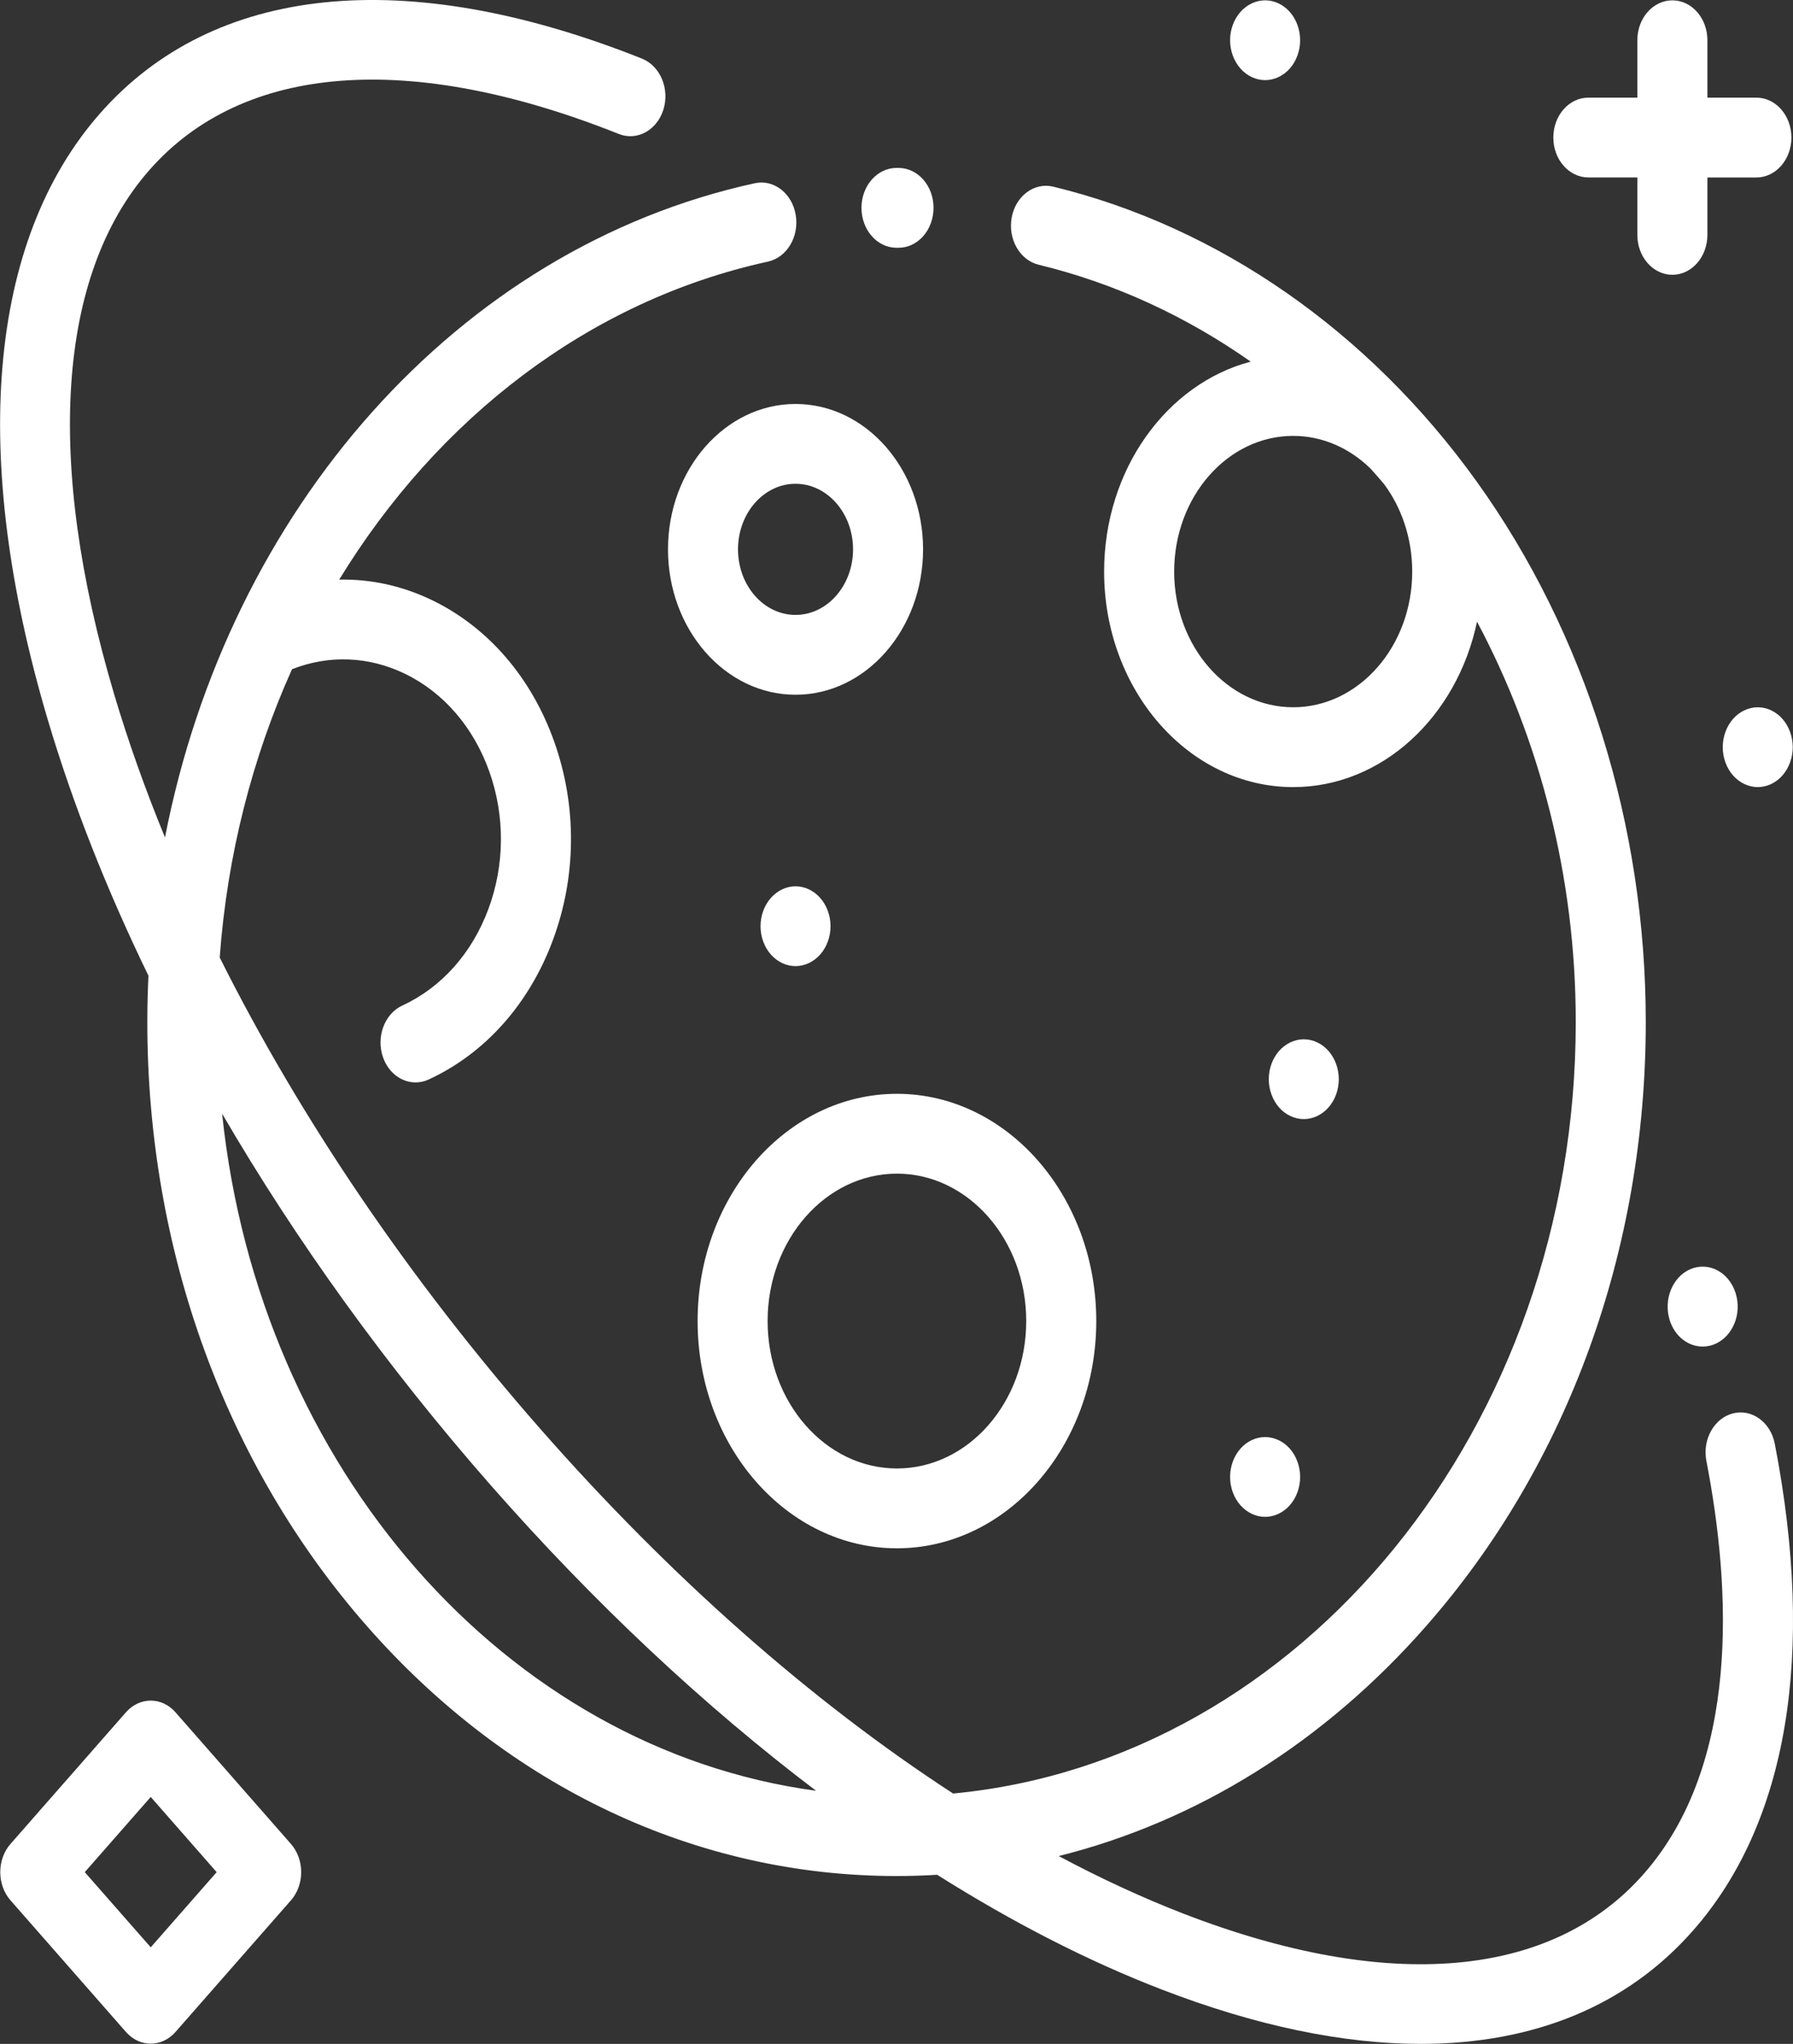 <svg width="43" height="49" viewBox="0 0 43 49" fill="none" xmlns="http://www.w3.org/2000/svg">
<rect x="0" y="0" width="43" height="49" fill="#333333" stroke="none"/>
<g clip-path="url(#clip0)">
<path d="M21.551 4.026L21.5 4.026C21.036 4.026 20.66 4.455 20.66 4.983C20.66 5.511 21.036 5.94 21.5 5.94L21.547 5.94C21.547 5.94 21.548 5.94 21.549 5.94C22.012 5.94 22.387 5.513 22.388 4.985C22.39 4.457 22.015 4.028 21.551 4.026Z" fill="white"/>
<path d="M21.51 26.223C18.874 26.223 16.73 28.667 16.73 31.671C16.73 34.675 18.874 37.119 21.51 37.119C24.146 37.119 26.291 34.675 26.291 31.671C26.291 28.667 24.146 26.223 21.51 26.223ZM21.51 35.205C19.8 35.205 18.409 33.62 18.409 31.671C18.409 29.723 19.8 28.137 21.51 28.137C23.22 28.137 24.611 29.723 24.611 31.671C24.611 33.62 23.22 35.205 21.51 35.205Z" fill="white"/>
<path d="M19.078 9.685C17.392 9.685 16.02 11.248 16.02 13.17C16.02 15.092 17.392 16.656 19.078 16.656C20.765 16.656 22.137 15.092 22.137 13.17C22.137 11.248 20.765 9.685 19.078 9.685ZM19.078 14.742C18.317 14.742 17.699 14.037 17.699 13.17C17.699 12.303 18.318 11.598 19.078 11.598C19.839 11.598 20.458 12.303 20.458 13.17C20.458 14.037 19.839 14.742 19.078 14.742Z" fill="white"/>
<path d="M31.861 25.196C31.705 25.018 31.489 24.916 31.267 24.916C31.047 24.916 30.831 25.018 30.674 25.196C30.518 25.374 30.428 25.621 30.428 25.872C30.428 26.125 30.518 26.371 30.674 26.549C30.83 26.728 31.047 26.829 31.267 26.829C31.489 26.829 31.705 26.728 31.861 26.549C32.018 26.371 32.107 26.125 32.107 25.872C32.107 25.621 32.018 25.374 31.861 25.196Z" fill="white"/>
<path d="M30.934 0.288C30.778 0.11 30.562 0.008 30.34 0.008C30.119 0.008 29.903 0.11 29.747 0.288C29.59 0.466 29.5 0.713 29.5 0.964C29.5 1.216 29.59 1.463 29.747 1.641C29.903 1.819 30.119 1.921 30.34 1.921C30.561 1.921 30.778 1.819 30.934 1.641C31.091 1.463 31.18 1.216 31.18 0.964C31.18 0.713 31.091 0.466 30.934 0.288Z" fill="white"/>
<path d="M42.748 17.236C42.592 17.058 42.375 16.956 42.154 16.956C41.934 16.956 41.717 17.059 41.561 17.236C41.405 17.414 41.315 17.661 41.315 17.913C41.315 18.165 41.405 18.412 41.561 18.589C41.717 18.767 41.934 18.87 42.154 18.87C42.375 18.87 42.592 18.767 42.748 18.589C42.904 18.411 42.994 18.165 42.994 17.913C42.994 17.661 42.904 17.414 42.748 17.236Z" fill="white"/>
<path d="M19.672 21.529C19.516 21.351 19.299 21.248 19.078 21.248C18.858 21.248 18.641 21.351 18.485 21.529C18.329 21.707 18.239 21.953 18.239 22.205C18.239 22.457 18.329 22.704 18.485 22.881C18.641 23.059 18.858 23.162 19.078 23.162C19.299 23.162 19.516 23.059 19.672 22.881C19.828 22.704 19.918 22.457 19.918 22.205C19.918 21.953 19.828 21.706 19.672 21.529Z" fill="white"/>
<path d="M30.934 34.732C30.778 34.554 30.561 34.452 30.34 34.452C30.119 34.452 29.903 34.554 29.747 34.732C29.59 34.91 29.5 35.157 29.5 35.408C29.5 35.66 29.59 35.907 29.747 36.085C29.903 36.263 30.119 36.365 30.34 36.365C30.561 36.365 30.778 36.263 30.934 36.085C31.091 35.907 31.18 35.66 31.18 35.408C31.18 35.157 31.091 34.91 30.934 34.732Z" fill="white"/>
<path d="M6.977 44.206L4.208 41.05C3.881 40.677 3.349 40.677 3.021 41.05L0.252 44.206C-0.076 44.58 -0.076 45.185 0.252 45.559L3.021 48.715C3.185 48.901 3.4 48.995 3.615 48.995C3.829 48.995 4.044 48.901 4.208 48.715L6.977 45.559C7.305 45.186 7.305 44.58 6.977 44.206ZM3.615 46.685L2.033 44.883L3.615 43.08L5.196 44.883L3.615 46.685Z" fill="white"/>
<path d="M42.122 2.341H40.947V0.964C40.947 0.436 40.571 0.008 40.107 0.008C39.643 0.008 39.267 0.436 39.267 0.964V2.341H38.092C37.628 2.341 37.252 2.769 37.252 3.298C37.252 3.826 37.628 4.254 38.092 4.254H39.267V5.631C39.267 6.16 39.643 6.588 40.107 6.588C40.571 6.588 40.947 6.159 40.947 5.631V4.255H42.122C42.586 4.255 42.962 3.826 42.962 3.298C42.962 2.769 42.586 2.341 42.122 2.341Z" fill="white"/>
<path d="M42.563 34.612C42.463 34.096 42.015 33.77 41.562 33.884C41.109 33.998 40.823 34.509 40.923 35.025C41.516 38.084 41.738 42.284 39.422 44.923C37.217 47.435 33.301 47.776 28.395 45.883C27.406 45.501 26.401 45.036 25.39 44.497C28.705 43.668 31.749 41.78 34.206 38.979C37.6 35.112 39.469 29.971 39.469 24.501C39.469 19.784 38.027 15.18 35.409 11.537C32.827 7.944 29.223 5.437 25.259 4.475C24.806 4.365 24.36 4.695 24.263 5.212C24.167 5.729 24.456 6.237 24.91 6.347C26.745 6.792 28.457 7.59 29.995 8.67C27.984 9.198 26.479 11.254 26.479 13.703C26.479 16.552 28.513 18.87 31.013 18.87C33.15 18.87 34.946 17.176 35.422 14.904C36.929 17.733 37.79 21.032 37.79 24.502C37.79 34.216 31.207 42.21 22.858 42.998C19.474 40.799 16.081 37.815 12.949 34.246C9.818 30.678 7.199 26.811 5.269 22.955C5.449 20.497 6.052 18.158 7.003 16.044C7.887 15.696 8.84 15.732 9.708 16.151C10.637 16.6 11.357 17.434 11.736 18.5C12.114 19.566 12.106 20.736 11.712 21.795C11.318 22.854 10.586 23.675 9.65 24.106C9.221 24.304 9.013 24.862 9.187 25.352C9.319 25.724 9.634 25.95 9.966 25.95C10.07 25.95 10.177 25.928 10.28 25.88C11.632 25.257 12.689 24.072 13.258 22.542C13.827 21.013 13.839 19.322 13.292 17.783C12.746 16.243 11.705 15.038 10.363 14.389C9.647 14.043 8.891 13.88 8.135 13.896C10.497 10.03 14.127 7.209 18.417 6.272C18.872 6.173 19.171 5.671 19.083 5.152C18.996 4.633 18.556 4.293 18.101 4.393C10.962 5.951 5.479 12.241 3.957 20.077C3.482 18.922 3.074 17.775 2.738 16.645C1.076 11.055 1.375 6.592 3.58 4.08C5.825 1.522 9.824 1.213 14.841 3.212C15.279 3.386 15.757 3.123 15.911 2.624C16.064 2.126 15.833 1.58 15.395 1.405C9.736 -0.849 5.118 -0.379 2.392 2.727C-0.288 5.781 -0.73 10.942 1.147 17.259C1.745 19.271 2.559 21.33 3.56 23.392C3.543 23.76 3.533 24.13 3.533 24.501C3.533 29.971 5.402 35.112 8.795 38.979C12.189 42.847 16.701 44.976 21.501 44.976C21.827 44.976 22.152 44.966 22.475 44.946C24.284 46.087 26.091 47.014 27.857 47.695C30.116 48.567 32.207 49 34.072 49C36.784 49 39.021 48.086 40.609 46.276C42.868 43.702 43.544 39.669 42.563 34.612ZM31.013 16.956C29.439 16.956 28.159 15.497 28.159 13.703C28.159 11.909 29.439 10.45 31.013 10.45C31.723 10.45 32.373 10.748 32.873 11.239C32.981 11.359 33.087 11.481 33.192 11.604C33.613 12.171 33.868 12.904 33.868 13.703C33.868 15.497 32.587 16.956 31.013 16.956ZM5.327 26.7C7.11 29.759 9.282 32.773 11.762 35.599C14.242 38.425 16.887 40.9 19.571 42.932C12.129 41.926 6.21 35.181 5.327 26.7Z" fill="white"/>
<path d="M41.624 31.003C41.623 31 41.622 30.996 41.621 30.993C41.462 30.499 40.984 30.245 40.549 30.423C40.113 30.602 39.887 31.152 40.043 31.65C40.166 32.04 40.489 32.283 40.834 32.283C40.928 32.283 41.024 32.265 41.117 32.227C41.554 32.048 41.781 31.5 41.624 31.003Z" fill="white"/>
</g>
<defs>
<clipPath id="clip0">
<rect width="43" height="49" fill="white"/>
</clipPath>
</defs>
</svg>
